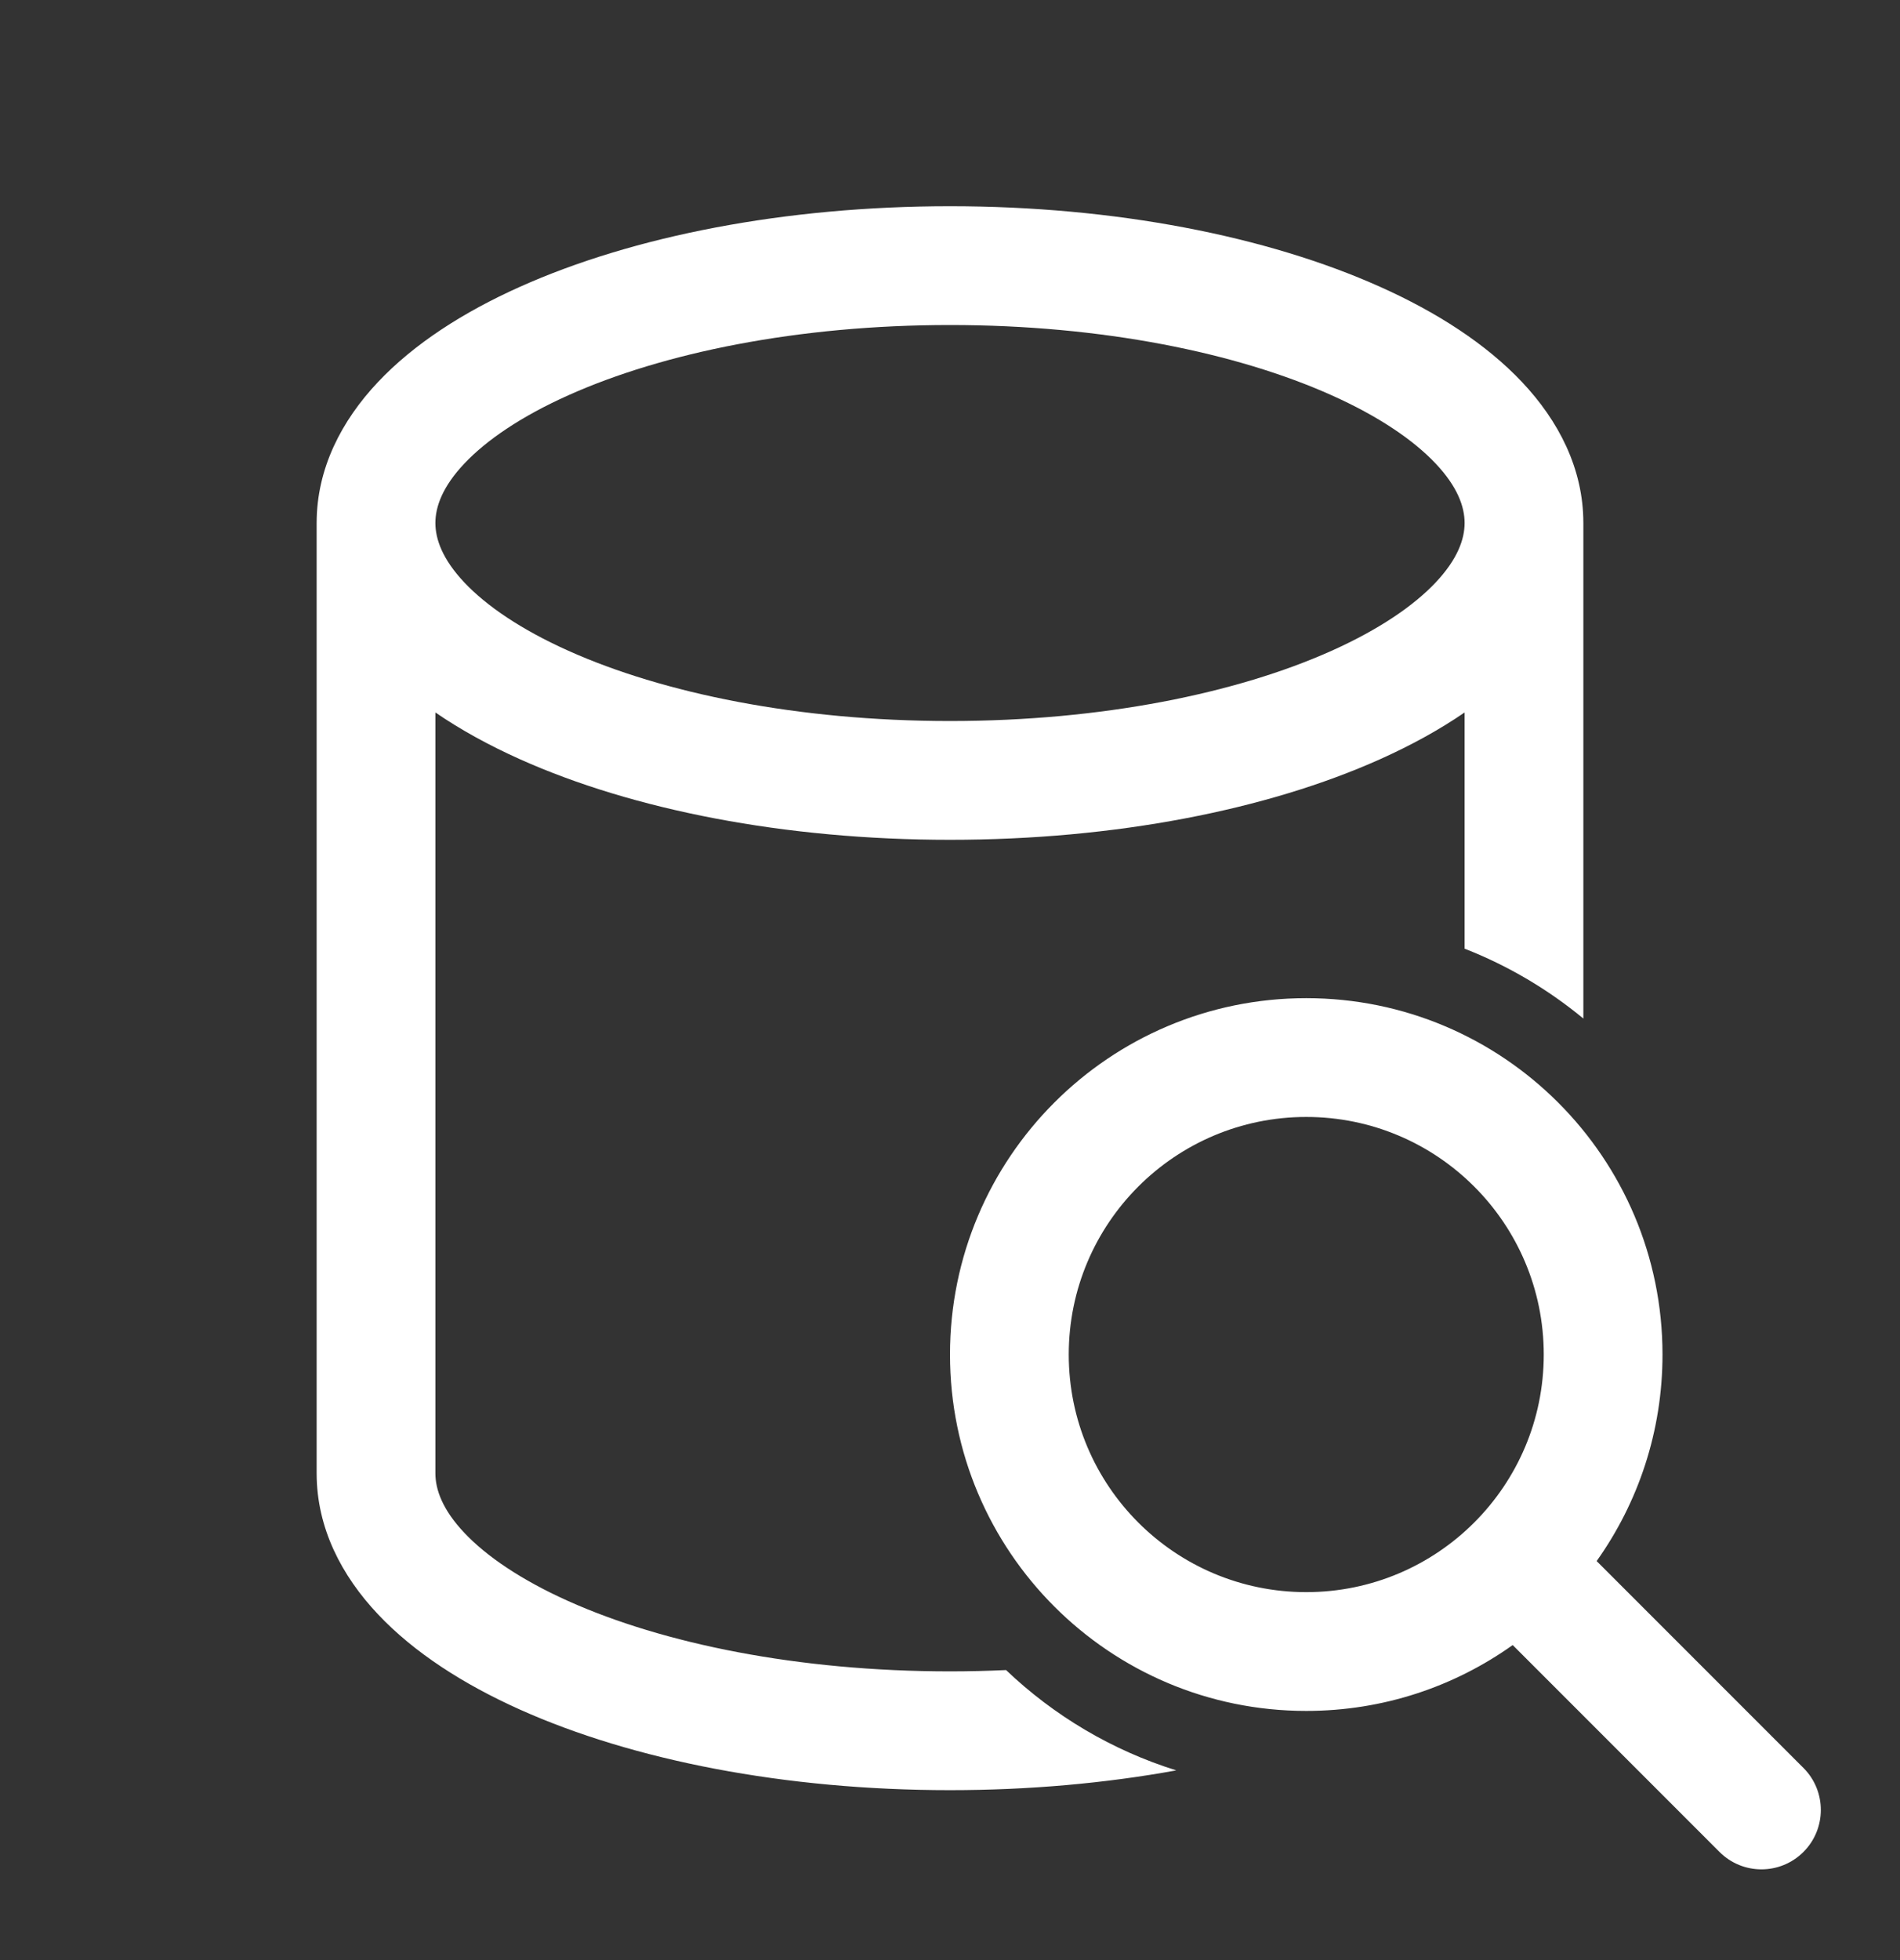 <svg width="32" height="33" viewBox="0 0 32 33" fill="none" xmlns="http://www.w3.org/2000/svg">
<rect x="0" y="0" width="32" height="33" fill="#333333" stroke="none"/>
<path d="M5.333 8.805C5.333 7.885 5.754 7.081 6.366 6.432C6.973 5.789 7.804 5.255 8.756 4.829C10.661 3.975 13.223 3.472 16 3.472C18.777 3.472 21.339 3.975 23.244 4.829C24.196 5.255 25.027 5.789 25.634 6.432C26.246 7.081 26.667 7.885 26.667 8.805V17.148C26.072 16.657 25.398 16.257 24.667 15.972V11.995C24.239 12.289 23.759 12.551 23.244 12.782C21.339 13.636 18.777 14.139 16 14.139C13.223 14.139 10.661 13.636 8.756 12.782C8.241 12.551 7.761 12.289 7.333 11.995V24.805C7.333 25.081 7.454 25.418 7.82 25.806C8.192 26.2 8.776 26.599 9.574 26.957C11.167 27.671 13.438 28.139 16 28.139C16.32 28.139 16.634 28.131 16.944 28.117C17.748 28.883 18.725 29.467 19.811 29.806C18.623 30.022 17.336 30.139 16 30.139C13.223 30.139 10.661 29.636 8.756 28.782C7.804 28.355 6.973 27.822 6.366 27.178C5.754 26.53 5.333 25.726 5.333 24.805V8.805ZM7.333 8.805C7.333 9.081 7.454 9.417 7.82 9.806C8.192 10.2 8.776 10.599 9.574 10.957C11.167 11.671 13.438 12.139 16 12.139C18.562 12.139 20.833 11.671 22.426 10.957C23.224 10.599 23.808 10.2 24.18 9.806C24.546 9.417 24.667 9.081 24.667 8.805C24.667 8.529 24.546 8.193 24.18 7.805C23.808 7.411 23.224 7.011 22.426 6.654C20.833 5.94 18.562 5.472 16 5.472C13.438 5.472 11.167 5.94 9.574 6.654C8.776 7.011 8.192 7.411 7.82 7.805C7.454 8.193 7.333 8.529 7.333 8.805ZM22 28.805C23.296 28.805 24.496 28.395 25.477 27.696L28.96 31.179C29.35 31.57 29.983 31.57 30.374 31.179C30.764 30.789 30.764 30.155 30.374 29.765L26.891 26.282C27.589 25.301 28 24.101 28 22.805C28 19.492 25.314 16.805 22 16.805C18.686 16.805 16 19.492 16 22.805C16 26.119 18.686 28.805 22 28.805ZM22 26.805C19.791 26.805 18 25.015 18 22.805C18 20.596 19.791 18.805 22 18.805C24.209 18.805 26 20.596 26 22.805C26 25.015 24.209 26.805 22 26.805Z" fill="white"/>
</svg>

